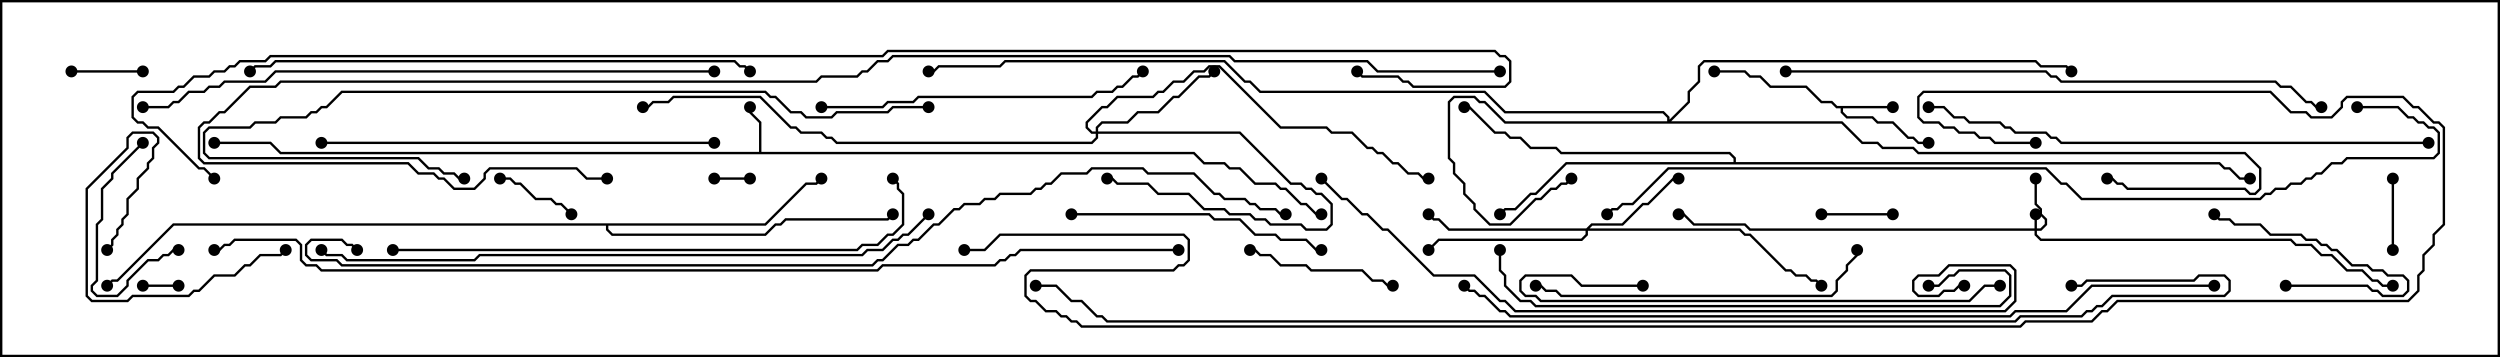<svg version="1.1" width="105" height="15" xmlns="http://www.w3.org/2000/svg"><path d="M31.879,6.379L31.879,5.164L31.45,4.735L31.45,4.5L31.55,4.5L31.55,4.694L31.979,5.122L31.979,6.379L50.164,6.379L50.592,6.807L51.449,6.807L51.664,7.021L52.092,7.021L52.735,7.664L53.592,7.664L53.806,7.879L54.021,7.879L54.664,8.521L54.878,8.521L55.306,8.95L55.5,8.95L55.5,9.05L55.265,9.05L54.836,8.621L54.622,8.621L53.979,7.979L53.765,7.979L53.551,7.764L52.694,7.764L52.051,7.121L51.622,7.121L51.408,6.907L50.551,6.907L50.122,6.479L11.765,6.479L11.336,6.05L9,6.05L9,5.95L11.378,5.95L11.806,6.379z" stroke="none"/><path d="M79.5,4.45L79.5,4.55L77.407,4.55L77.407,4.694L77.592,4.879L78.664,4.879L78.878,5.093L79.521,5.093L80.164,5.736L80.378,5.736L80.592,5.95L81,5.95L81,6.05L80.551,6.05L80.336,5.836L80.122,5.836L79.479,5.193L78.836,5.193L78.622,4.979L77.551,4.979L77.307,4.735L77.307,4.55L77.122,4.55L76.908,4.336L76.479,4.336L75.836,3.693L74.336,3.693L73.908,3.264L73.479,3.264L73.265,3.05L72,3.05L72,2.95L73.306,2.95L73.521,3.164L73.949,3.164L74.378,3.593L75.878,3.593L76.521,4.236L76.949,4.236L77.164,4.45z" stroke="none"/><path d="M32.122,9.379L33.836,7.664L34.265,7.664L34.465,7.465L34.535,7.535L34.306,7.764L33.878,7.764L32.164,9.479L25.55,9.479L25.55,9.622L25.735,9.807L32.122,9.807L32.551,9.379L32.765,9.379L32.979,9.164L37.265,9.164L37.465,8.965L37.535,9.035L37.306,9.264L33.021,9.264L32.806,9.479L32.592,9.479L32.164,9.907L25.694,9.907L25.45,9.664L25.45,9.479L7.306,9.479L4.949,11.836L4.735,11.836L4.535,12.035L4.465,11.965L4.694,11.736L4.908,11.736L7.265,9.379z" stroke="none"/><path d="M72.807,6.807L72.807,6.664L72.622,6.479L65.551,6.479L65.336,6.264L64.265,6.264L63.836,5.836L63.408,5.836L63.194,5.621L62.765,5.621L61.694,4.55L61.5,4.55L61.5,4.45L61.735,4.45L62.806,5.521L63.235,5.521L63.449,5.736L63.878,5.736L64.306,6.164L65.378,6.164L65.592,6.379L72.664,6.379L72.907,6.622L72.907,6.807L93.235,6.807L93.449,7.021L93.664,7.021L94.092,7.45L94.5,7.45L94.5,7.55L94.051,7.55L93.622,7.121L93.408,7.121L93.194,6.907L65.806,6.907L64.521,8.193L64.306,8.193L63.664,8.836L63.235,8.836L63.035,9.035L62.965,8.965L63.194,8.736L63.622,8.736L64.265,8.093L64.479,8.093L65.765,6.807z" stroke="none"/><path d="M85.45,9.593L85.45,9L85.55,9L85.55,9.593L85.694,9.593L85.879,9.408L85.879,9.235L85.664,9.021L85.664,8.806L85.45,8.592L85.45,7.5L85.55,7.5L85.55,8.551L85.764,8.765L85.764,8.979L85.979,9.194L85.979,9.449L85.735,9.693L85.55,9.693L85.55,9.836L85.735,10.021L96.235,10.021L96.449,10.236L97.092,10.236L97.521,10.664L97.949,10.664L98.592,11.307L99.235,11.307L99.664,11.736L99.878,11.736L100.092,11.95L100.5,11.95L100.5,12.05L100.051,12.05L99.836,11.836L99.622,11.836L99.194,11.407L98.551,11.407L97.908,10.764L97.479,10.764L97.051,10.336L96.408,10.336L96.194,10.121L85.694,10.121L85.45,9.878L85.45,9.693L73.479,9.693L73.265,9.479L71.122,9.479L70.694,9.05L70.5,9.05L70.5,8.95L70.735,8.95L71.164,9.379L73.306,9.379L73.521,9.593z" stroke="none"/><path d="M46.021,5.521L46.021,5.336L46.265,5.093L47.336,5.093L47.765,4.664L48.622,4.664L49.265,4.021L49.479,4.021L50.336,3.164L50.765,3.164L50.965,2.965L51.035,3.035L50.806,3.264L50.378,3.264L49.521,4.121L49.306,4.121L48.664,4.764L47.806,4.764L47.378,5.193L46.306,5.193L46.121,5.378L46.121,5.521L52.092,5.521L54.235,7.664L54.664,7.664L54.878,7.879L55.092,7.879L55.306,8.093L55.521,8.093L55.979,8.551L55.979,9.449L55.735,9.693L54.836,9.693L54.622,9.479L53.336,9.479L53.122,9.264L52.694,9.264L52.479,9.05L51.622,9.05L51.408,8.836L50.551,8.836L49.908,8.193L48.622,8.193L48.194,7.764L46.908,7.764L46.694,7.55L46.5,7.55L46.5,7.45L46.735,7.45L46.949,7.664L48.235,7.664L48.664,8.093L49.949,8.093L50.592,8.736L51.449,8.736L51.664,8.95L52.521,8.95L52.735,9.164L53.164,9.164L53.378,9.379L54.664,9.379L54.878,9.593L55.694,9.593L55.879,9.408L55.879,8.592L55.479,8.193L55.265,8.193L55.051,7.979L54.836,7.979L54.622,7.764L54.194,7.764L52.051,5.621L46.121,5.621L46.121,5.806L45.878,6.05L35.122,6.05L34.908,5.836L34.694,5.836L34.479,5.621L33.622,5.621L33.408,5.407L33.194,5.407L31.908,4.121L28.306,4.121L28.092,4.336L27.449,4.336L27.235,4.55L27,4.55L27,4.45L27.194,4.45L27.408,4.236L28.051,4.236L28.265,4.021L31.949,4.021L33.235,5.307L33.449,5.307L33.664,5.521L34.521,5.521L34.735,5.736L34.949,5.736L35.164,5.95L45.836,5.95L46.021,5.765L46.021,5.621L45.836,5.621L45.593,5.378L45.593,5.122L46.265,4.45L46.479,4.45L46.908,4.021L48.408,4.021L48.622,3.807L48.836,3.807L49.265,3.379L49.694,3.379L50.122,2.95L50.551,2.95L50.765,2.736L51.235,2.736L53.806,5.307L55.735,5.307L55.949,5.521L56.806,5.521L57.449,6.164L57.664,6.164L57.878,6.379L58.092,6.379L58.521,6.807L58.735,6.807L59.164,7.236L59.592,7.236L59.806,7.45L60,7.45L60,7.55L59.765,7.55L59.551,7.336L59.122,7.336L58.694,6.907L58.479,6.907L58.051,6.479L57.836,6.479L57.622,6.264L57.408,6.264L56.765,5.621L55.908,5.621L55.694,5.407L53.765,5.407L51.194,2.836L50.806,2.836L50.592,3.05L50.164,3.05L49.735,3.479L49.306,3.479L48.878,3.907L48.664,3.907L48.449,4.121L46.949,4.121L46.521,4.55L46.306,4.55L45.693,5.164L45.693,5.336L45.878,5.521z" stroke="none"/><path d="M66.622,9.593L66.836,9.379L68.122,9.379L68.979,8.521L69.194,8.521L70.265,7.45L70.5,7.45L70.5,7.55L70.306,7.55L69.235,8.621L69.021,8.621L68.164,9.479L66.878,9.479L66.764,9.593L73.092,9.593L73.306,9.807L73.521,9.807L75.021,11.307L75.235,11.307L75.449,11.521L75.878,11.521L76.092,11.736L76.306,11.736L76.535,11.965L76.465,12.035L76.265,11.836L76.051,11.836L75.836,11.621L75.408,11.621L75.194,11.407L74.979,11.407L73.479,9.907L73.265,9.907L73.051,9.693L66.693,9.693L66.693,9.878L66.449,10.121L60.449,10.121L60.035,10.535L59.965,10.465L60.408,10.021L66.408,10.021L66.593,9.836L66.593,9.693L60.836,9.693L60.408,9.264L60.194,9.264L59.965,9.035L60.035,8.965L60.235,9.164L60.449,9.164L60.878,9.593z" stroke="none"/><path d="M70.021,5.093L70.021,4.949L69.836,4.764L63.194,4.764L62.336,3.907L52.908,3.907L52.479,3.479L52.265,3.479L51.408,2.621L42.235,2.621L42.021,2.836L39.449,2.836L39.235,3.05L39,3.05L39,2.95L39.194,2.95L39.408,2.736L41.979,2.736L42.194,2.521L51.449,2.521L52.306,3.379L52.521,3.379L52.949,3.807L62.378,3.807L63.235,4.664L69.878,4.664L70.121,4.908L70.121,5.022L70.879,4.265L70.879,3.836L71.307,3.408L71.307,2.765L71.551,2.521L85.521,2.521L85.735,2.736L86.806,2.736L87.035,2.965L86.965,3.035L86.765,2.836L85.694,2.836L85.479,2.621L71.592,2.621L71.407,2.806L71.407,3.449L70.979,3.878L70.979,4.306L70.192,5.093L77.378,5.093L78.235,5.95L78.878,5.95L79.092,6.164L80.378,6.164L80.592,6.379L94.306,6.379L94.979,7.051L94.979,7.949L94.735,8.193L94.479,8.193L94.265,7.979L89.336,7.979L89.122,7.764L88.908,7.764L88.694,7.55L88.5,7.55L88.5,7.45L88.735,7.45L88.949,7.664L89.164,7.664L89.378,7.879L94.306,7.879L94.521,8.093L94.694,8.093L94.879,7.908L94.879,7.092L94.265,6.479L80.551,6.479L80.336,6.264L79.051,6.264L78.836,6.05L78.194,6.05L77.336,5.193L63.194,5.193L62.336,4.336L62.122,4.336L61.908,4.121L61.092,4.121L60.907,4.306L60.907,6.622L61.121,6.836L61.121,7.265L61.55,7.694L61.55,8.122L61.979,8.551L61.979,8.765L62.592,9.379L63.408,9.379L64.479,8.307L64.694,8.307L65.122,7.879L65.336,7.879L65.551,7.664L65.765,7.664L65.965,7.465L66.035,7.535L65.806,7.764L65.592,7.764L65.378,7.979L65.164,7.979L64.735,8.407L64.521,8.407L63.449,9.479L62.551,9.479L61.879,8.806L61.879,8.592L61.45,8.164L61.45,7.735L61.021,7.306L61.021,6.878L60.807,6.664L60.807,4.265L61.051,4.021L61.949,4.021L62.164,4.236L62.378,4.236L63.235,5.093z" stroke="none"/><path d="M6,12.05L6,11.95L7.5,11.95L7.5,12.05z" stroke="none"/><path d="M30,7.55L30,7.45L31.5,7.45L31.5,7.55z" stroke="none"/><path d="M6,2.95L6,3.05L3,3.05L3,2.95z" stroke="none"/><path d="M76.5,9.05L76.5,8.95L79.5,8.95L79.5,9.05z" stroke="none"/><path d="M100.45,7.5L100.55,7.5L100.55,10.5L100.45,10.5z" stroke="none"/><path d="M21,7.55L21,7.45L21.449,7.45L21.664,7.664L21.878,7.664L22.521,8.307L23.164,8.307L23.378,8.521L23.592,8.521L24.035,8.965L23.965,9.035L23.551,8.621L23.336,8.621L23.122,8.407L22.479,8.407L21.836,7.764L21.622,7.764L21.408,7.55z" stroke="none"/><path d="M96,12.05L96,11.95L99.449,11.95L99.664,12.164L99.878,12.164L100.092,12.379L100.908,12.379L101.093,12.194L101.093,11.806L100.908,11.621L100.265,11.621L100.051,11.407L99.622,11.407L99.408,11.193L98.765,11.193L98.122,10.55L97.908,10.55L97.694,10.336L97.479,10.336L97.265,10.121L96.836,10.121L96.622,9.907L95.336,9.907L94.908,9.479L93.836,9.479L93.622,9.264L93.194,9.264L92.965,9.035L93.035,8.965L93.235,9.164L93.664,9.164L93.878,9.379L94.949,9.379L95.378,9.807L96.664,9.807L96.878,10.021L97.306,10.021L97.521,10.236L97.735,10.236L97.949,10.45L98.164,10.45L98.806,11.093L99.449,11.093L99.664,11.307L100.092,11.307L100.306,11.521L100.949,11.521L101.193,11.765L101.193,12.235L100.949,12.479L100.051,12.479L99.836,12.264L99.622,12.264L99.408,12.05z" stroke="none"/><path d="M5.965,5.965L6.035,6.035L4.764,7.306L4.764,7.521L4.336,7.949L4.336,9.235L4.121,9.449L4.121,11.806L3.907,12.021L3.907,12.194L4.092,12.379L4.908,12.379L5.307,11.979L5.307,11.765L6.194,10.879L6.622,10.879L6.836,10.664L7.051,10.664L7.265,10.45L7.5,10.45L7.5,10.55L7.306,10.55L7.092,10.764L6.878,10.764L6.664,10.979L6.235,10.979L5.407,11.806L5.407,12.021L4.949,12.479L4.051,12.479L3.807,12.235L3.807,11.979L4.021,11.765L4.021,9.408L4.236,9.194L4.236,7.908L4.664,7.479L4.664,7.265z" stroke="none"/><path d="M52.5,10.55L52.5,10.45L52.735,10.45L52.949,10.664L53.378,10.664L53.806,11.093L54.878,11.093L55.092,11.307L57.235,11.307L57.664,11.736L58.092,11.736L58.306,11.95L58.5,11.95L58.5,12.05L58.265,12.05L58.051,11.836L57.622,11.836L57.194,11.407L55.051,11.407L54.836,11.193L53.765,11.193L53.336,10.764L52.908,10.764L52.694,10.55z" stroke="none"/><path d="M11.965,10.465L12.035,10.535L11.806,10.764L10.949,10.764L10.521,11.193L10.306,11.193L9.878,11.621L9.021,11.621L8.378,12.264L8.164,12.264L7.949,12.479L5.592,12.479L5.378,12.693L3.836,12.693L3.593,12.449L3.593,7.908L5.307,6.194L5.307,5.765L5.551,5.521L6.449,5.521L6.693,5.765L6.693,6.021L6.479,6.235L6.479,6.664L6.264,6.878L6.264,7.092L5.836,7.521L5.836,7.949L5.407,8.378L5.407,9.021L5.193,9.235L5.193,9.449L4.979,9.664L4.979,9.878L4.764,10.092L4.764,10.306L4.535,10.535L4.465,10.465L4.664,10.265L4.664,10.051L4.879,9.836L4.879,9.622L5.093,9.408L5.093,9.194L5.307,8.979L5.307,8.336L5.736,7.908L5.736,7.479L6.164,7.051L6.164,6.836L6.379,6.622L6.379,6.194L6.593,5.979L6.593,5.806L6.408,5.621L5.592,5.621L5.407,5.806L5.407,6.235L3.693,7.949L3.693,12.408L3.878,12.593L5.336,12.593L5.551,12.379L7.908,12.379L8.122,12.164L8.336,12.164L8.979,11.521L9.836,11.521L10.265,11.093L10.479,11.093L10.908,10.664L11.765,10.664z" stroke="none"/><path d="M45,9.05L45,8.95L50.806,8.95L51.021,9.164L52.092,9.164L52.735,9.807L53.592,9.807L53.806,10.021L54.878,10.021L55.306,10.45L55.5,10.45L55.5,10.55L55.265,10.55L54.836,10.121L53.765,10.121L53.551,9.907L52.694,9.907L52.051,9.264L50.979,9.264L50.765,9.05z" stroke="none"/><path d="M34.5,4.55L34.5,4.45L37.051,4.45L37.265,4.236L38.336,4.236L38.551,4.021L45.836,4.021L46.051,3.807L46.694,3.807L46.908,3.593L47.122,3.593L47.551,3.164L47.765,3.164L47.965,2.965L48.035,3.035L47.806,3.264L47.592,3.264L47.164,3.693L46.949,3.693L46.735,3.907L46.092,3.907L45.878,4.121L38.592,4.121L38.378,4.336L37.306,4.336L37.092,4.55z" stroke="none"/><path d="M77.95,10.5L78.05,10.5L78.05,10.735L77.621,11.164L77.621,11.378L77.193,11.806L77.193,12.235L76.949,12.479L65.551,12.479L65.336,12.264L64.908,12.264L64.694,12.05L64.5,12.05L64.5,11.95L64.735,11.95L64.949,12.164L65.378,12.164L65.592,12.379L76.908,12.379L77.093,12.194L77.093,11.765L77.521,11.336L77.521,11.122L77.95,10.694z" stroke="none"/><path d="M69,11.95L69,12.05L66.408,12.05L65.979,11.621L64.092,11.621L63.907,11.806L63.907,12.194L64.092,12.379L64.521,12.379L64.735,12.593L82.694,12.593L83.336,11.95L84,11.95L84,12.05L83.378,12.05L82.735,12.693L64.694,12.693L64.479,12.479L64.051,12.479L63.807,12.235L63.807,11.765L64.051,11.521L66.021,11.521L66.449,11.95z" stroke="none"/><path d="M30,5.95L30,6.05L13.5,6.05L13.5,5.95z" stroke="none"/><path d="M62.95,10.5L63.05,10.5L63.05,11.336L63.264,11.551L63.264,11.979L63.878,12.593L64.306,12.593L64.521,12.807L83.979,12.807L84.379,12.408L84.379,11.592L84.194,11.407L82.306,11.407L82.092,11.621L81.878,11.621L81.449,12.05L81,12.05L81,11.95L81.408,11.95L81.836,11.521L82.051,11.521L82.265,11.307L84.235,11.307L84.479,11.551L84.479,12.449L84.021,12.907L64.479,12.907L64.265,12.693L63.836,12.693L63.164,12.021L63.164,11.592L62.95,11.378z" stroke="none"/><path d="M39,4.45L39,4.55L37.521,4.55L37.306,4.764L35.164,4.764L34.949,4.979L33.836,4.979L33.622,4.764L33.194,4.764L32.551,4.121L32.336,4.121L32.122,3.907L14.378,3.907L13.735,4.55L13.521,4.55L13.306,4.764L13.092,4.764L12.878,4.979L11.806,4.979L11.592,5.193L10.735,5.193L10.521,5.407L8.806,5.407L8.621,5.592L8.621,6.408L8.806,6.593L17.592,6.593L18.021,7.021L18.449,7.021L18.664,7.236L19.092,7.236L19.306,7.45L19.5,7.45L19.5,7.55L19.265,7.55L19.051,7.336L18.622,7.336L18.408,7.121L17.979,7.121L17.551,6.693L8.765,6.693L8.521,6.449L8.521,5.551L8.765,5.307L10.479,5.307L10.694,5.093L11.551,5.093L11.765,4.879L12.836,4.879L13.051,4.664L13.265,4.664L13.479,4.45L13.694,4.45L14.336,3.807L32.164,3.807L32.378,4.021L32.592,4.021L33.235,4.664L33.664,4.664L33.878,4.879L34.908,4.879L35.122,4.664L37.265,4.664L37.479,4.45z" stroke="none"/><path d="M31.535,2.965L31.465,3.035L31.265,2.836L31.051,2.836L30.836,2.621L11.592,2.621L11.378,2.836L10.735,2.836L10.535,3.035L10.465,2.965L10.694,2.736L11.336,2.736L11.551,2.521L30.878,2.521L31.092,2.736L31.306,2.736z" stroke="none"/><path d="M102,5.95L102,6.05L86.551,6.05L86.336,5.836L86.122,5.836L85.908,5.621L84.622,5.621L84.408,5.407L84.194,5.407L83.979,5.193L82.694,5.193L82.479,4.979L82.051,4.979L81.622,4.55L81,4.55L81,4.45L81.664,4.45L82.092,4.879L82.521,4.879L82.735,5.093L84.021,5.093L84.235,5.307L84.449,5.307L84.664,5.521L85.949,5.521L86.164,5.736L86.378,5.736L86.592,5.95z" stroke="none"/><path d="M16.5,10.55L16.5,10.45L35.979,10.45L36.194,10.236L36.836,10.236L37.265,9.807L37.479,9.807L37.879,9.408L37.879,8.164L37.664,7.949L37.664,7.735L37.465,7.535L37.535,7.465L37.764,7.694L37.764,7.908L37.979,8.122L37.979,9.449L37.521,9.907L37.306,9.907L36.878,10.336L36.235,10.336L36.021,10.55z" stroke="none"/><path d="M75,3.05L75,2.95L85.949,2.95L86.164,3.164L86.378,3.164L86.592,3.379L95.592,3.379L95.806,3.593L96.235,3.593L96.878,4.236L97.092,4.236L97.306,4.45L97.5,4.45L97.5,4.55L97.265,4.55L97.051,4.336L96.836,4.336L96.194,3.693L95.765,3.693L95.551,3.479L86.551,3.479L86.336,3.264L86.122,3.264L85.908,3.05z" stroke="none"/><path d="M30,2.95L30,3.05L11.592,3.05L11.164,3.479L9.449,3.479L9.235,3.693L8.806,3.693L8.592,3.907L7.949,3.907L7.521,4.336L7.306,4.336L7.092,4.55L6,4.55L6,4.45L7.051,4.45L7.265,4.236L7.479,4.236L7.908,3.807L8.551,3.807L8.765,3.593L9.194,3.593L9.408,3.379L11.122,3.379L11.551,2.95z" stroke="none"/><path d="M38.965,8.965L39.035,9.035L38.164,9.907L37.949,9.907L37.735,10.121L37.521,10.121L37.092,10.55L36.449,10.55L36.235,10.764L20.164,10.764L19.949,10.979L14.551,10.979L14.336,10.764L13.694,10.764L13.465,10.535L13.535,10.465L13.735,10.664L14.378,10.664L14.592,10.879L19.908,10.879L20.122,10.664L36.194,10.664L36.408,10.45L37.051,10.45L37.479,10.021L37.694,10.021L37.908,9.807L38.122,9.807z" stroke="none"/><path d="M82.5,11.95L82.5,12.05L82.306,12.05L82.092,12.264L81.664,12.264L81.449,12.479L80.551,12.479L80.307,12.235L80.307,11.765L80.551,11.521L81.408,11.521L81.836,11.093L84.449,11.093L84.693,11.336L84.693,12.664L84.235,13.121L63.622,13.121L63.194,12.693L62.979,12.693L61.908,11.621L60.194,11.621L58.265,9.693L58.051,9.693L57.408,9.05L57.194,9.05L56.551,8.407L56.336,8.407L55.465,7.535L55.535,7.465L56.378,8.307L56.592,8.307L57.235,8.95L57.449,8.95L58.092,9.593L58.306,9.593L60.235,11.521L61.949,11.521L63.021,12.593L63.235,12.593L63.664,13.021L84.194,13.021L84.593,12.622L84.593,11.378L84.408,11.193L81.878,11.193L81.449,11.621L80.592,11.621L80.407,11.806L80.407,12.194L80.592,12.379L81.408,12.379L81.622,12.164L82.051,12.164L82.265,11.95z" stroke="none"/><path d="M61.465,12.035L61.535,11.965L61.735,12.164L61.949,12.164L62.164,12.379L62.378,12.379L63.021,13.021L63.235,13.021L63.449,13.236L84.408,13.236L84.622,13.021L86.765,13.021L87.836,11.95L93,11.95L93,12.05L87.878,12.05L86.806,13.121L84.664,13.121L84.449,13.336L63.408,13.336L63.194,13.121L62.979,13.121L62.336,12.479L62.122,12.479L61.908,12.264L61.694,12.264z" stroke="none"/><path d="M99,4.55L99,4.45L100.735,4.45L101.164,4.879L101.378,4.879L101.592,5.093L101.806,5.093L102.021,5.307L102.235,5.307L102.479,5.551L102.479,6.449L102.235,6.693L98.592,6.693L98.378,6.907L97.949,6.907L97.521,7.336L97.306,7.336L97.092,7.55L96.878,7.55L96.664,7.764L96.235,7.764L96.021,7.979L95.592,7.979L95.378,8.193L95.164,8.193L94.949,8.407L87.408,8.407L86.765,7.764L86.551,7.764L85.908,7.121L70.092,7.121L68.592,8.621L68.164,8.621L67.949,8.836L67.735,8.836L67.535,9.035L67.465,8.965L67.694,8.736L67.908,8.736L68.122,8.521L68.551,8.521L70.051,7.021L85.949,7.021L86.592,7.664L86.806,7.664L87.449,8.307L94.908,8.307L95.122,8.093L95.336,8.093L95.551,7.879L95.979,7.879L96.194,7.664L96.622,7.664L96.836,7.45L97.051,7.45L97.265,7.236L97.479,7.236L97.908,6.807L98.336,6.807L98.551,6.593L102.194,6.593L102.379,6.408L102.379,5.592L102.194,5.407L101.979,5.407L101.765,5.193L101.551,5.193L101.336,4.979L101.122,4.979L100.694,4.55z" stroke="none"/><path d="M63,2.95L63,3.05L57.836,3.05L57.408,2.621L51.836,2.621L51.622,2.407L37.521,2.407L37.306,2.621L36.878,2.621L36.449,3.05L36.235,3.05L36.021,3.264L34.521,3.264L34.306,3.479L11.806,3.479L11.592,3.693L10.521,3.693L9.449,4.764L9.235,4.764L8.806,5.193L8.592,5.193L8.407,5.378L8.407,6.622L8.592,6.807L17.164,6.807L17.592,7.236L18.235,7.236L18.449,7.45L18.664,7.45L19.092,7.879L19.908,7.879L20.307,7.479L20.307,7.265L20.551,7.021L24.235,7.021L24.664,7.45L25.5,7.45L25.5,7.55L24.622,7.55L24.194,7.121L20.592,7.121L20.407,7.306L20.407,7.521L19.949,7.979L19.051,7.979L18.622,7.55L18.408,7.55L18.194,7.336L17.551,7.336L17.122,6.907L8.551,6.907L8.307,6.664L8.307,5.336L8.551,5.093L8.765,5.093L9.194,4.664L9.408,4.664L10.479,3.593L11.551,3.593L11.765,3.379L34.265,3.379L34.479,3.164L35.979,3.164L36.194,2.95L36.408,2.95L36.836,2.521L37.265,2.521L37.479,2.307L51.664,2.307L51.878,2.521L57.449,2.521L57.878,2.95z" stroke="none"/><path d="M15.035,10.465L14.965,10.535L14.765,10.336L14.551,10.336L14.336,10.121L13.092,10.121L12.907,10.306L12.907,10.694L13.092,10.879L14.164,10.879L14.378,11.093L36.622,11.093L36.836,10.879L37.051,10.879L37.694,10.236L38.122,10.236L38.336,10.021L38.551,10.021L39.194,9.379L39.408,9.379L40.051,8.736L40.265,8.736L40.479,8.521L41.122,8.521L41.336,8.307L41.765,8.307L41.979,8.093L43.265,8.093L43.479,7.879L43.694,7.879L43.908,7.664L44.122,7.664L44.551,7.236L45.622,7.236L45.836,7.021L48.021,7.021L48.235,7.236L50.164,7.236L51.021,8.093L51.235,8.093L51.449,8.307L52.306,8.307L52.521,8.521L52.735,8.521L52.949,8.736L53.592,8.736L53.806,8.95L54,8.95L54,9.05L53.765,9.05L53.551,8.836L52.908,8.836L52.694,8.621L52.479,8.621L52.265,8.407L51.408,8.407L51.194,8.193L50.979,8.193L50.122,7.336L48.194,7.336L47.979,7.121L45.878,7.121L45.664,7.336L44.592,7.336L44.164,7.764L43.949,7.764L43.735,7.979L43.521,7.979L43.306,8.193L42.021,8.193L41.806,8.407L41.378,8.407L41.164,8.621L40.521,8.621L40.306,8.836L40.092,8.836L39.449,9.479L39.235,9.479L38.592,10.121L38.378,10.121L38.164,10.336L37.735,10.336L37.092,10.979L36.878,10.979L36.664,11.193L14.336,11.193L14.122,10.979L13.051,10.979L12.807,10.735L12.807,10.265L13.051,10.021L14.378,10.021L14.592,10.236L14.806,10.236z" stroke="none"/><path d="M49.5,10.45L49.5,10.55L42.878,10.55L42.664,10.764L42.449,10.764L42.235,10.979L42.021,10.979L41.806,11.193L37.092,11.193L36.878,11.407L13.479,11.407L13.265,11.193L12.836,11.193L12.593,10.949L12.593,10.306L12.408,10.121L9.878,10.121L9.664,10.336L9.449,10.336L9.235,10.55L9,10.55L9,10.45L9.194,10.45L9.408,10.236L9.622,10.236L9.836,10.021L12.449,10.021L12.693,10.265L12.693,10.908L12.878,11.093L13.306,11.093L13.521,11.307L36.836,11.307L37.051,11.093L41.765,11.093L41.979,10.879L42.194,10.879L42.408,10.664L42.622,10.664L42.836,10.45z" stroke="none"/><path d="M87,12.05L87,11.95L87.408,11.95L87.622,11.736L92.122,11.736L92.336,11.521L93.449,11.521L93.693,11.765L93.693,12.235L93.449,12.479L88.735,12.479L88.306,12.907L88.092,12.907L87.878,13.121L87.664,13.121L87.449,13.336L84.878,13.336L84.664,13.55L46.479,13.55L46.265,13.336L46.051,13.336L45.408,12.693L44.979,12.693L44.336,12.05L43.5,12.05L43.5,11.95L44.378,11.95L45.021,12.593L45.449,12.593L46.092,13.236L46.306,13.236L46.521,13.45L84.622,13.45L84.836,13.236L87.408,13.236L87.622,13.021L87.836,13.021L88.051,12.807L88.265,12.807L88.694,12.379L93.408,12.379L93.593,12.194L93.593,11.806L93.408,11.621L92.378,11.621L92.164,11.836L87.664,11.836L87.449,12.05z" stroke="none"/><path d="M85.5,5.95L85.5,6.05L83.765,6.05L83.551,5.836L83.122,5.836L82.908,5.621L82.265,5.621L82.051,5.407L81.622,5.407L81.408,5.193L80.765,5.193L80.521,4.949L80.521,4.051L80.765,3.807L95.378,3.807L96.235,4.664L96.878,4.664L97.092,4.879L97.908,4.879L98.307,4.479L98.307,4.265L98.551,4.021L100.949,4.021L101.378,4.45L101.592,4.45L102.235,5.093L102.449,5.093L102.693,5.336L102.693,9.449L102.264,9.878L102.264,10.306L101.836,10.735L101.836,11.378L101.621,11.592L101.621,12.235L101.164,12.693L88.949,12.693L88.521,13.121L88.306,13.121L87.878,13.55L85.092,13.55L84.878,13.764L45.408,13.764L45.194,13.55L44.979,13.55L44.765,13.336L44.551,13.336L44.336,13.121L43.908,13.121L43.479,12.693L43.265,12.693L43.021,12.449L43.021,11.551L43.265,11.307L49.265,11.307L49.479,11.093L49.694,11.093L49.879,10.908L49.879,10.092L49.694,9.907L42.021,9.907L41.378,10.55L40.5,10.55L40.5,10.45L41.336,10.45L41.979,9.807L49.735,9.807L49.979,10.051L49.979,10.949L49.735,11.193L49.521,11.193L49.306,11.407L43.306,11.407L43.121,11.592L43.121,12.408L43.306,12.593L43.521,12.593L43.949,13.021L44.378,13.021L44.592,13.236L44.806,13.236L45.021,13.45L45.235,13.45L45.449,13.664L84.836,13.664L85.051,13.45L87.836,13.45L88.265,13.021L88.479,13.021L88.908,12.593L101.122,12.593L101.521,12.194L101.521,11.551L101.736,11.336L101.736,10.694L102.164,10.265L102.164,9.836L102.593,9.408L102.593,5.378L102.408,5.193L102.194,5.193L101.551,4.55L101.336,4.55L100.908,4.121L98.592,4.121L98.407,4.306L98.407,4.521L97.949,4.979L97.051,4.979L96.836,4.764L96.194,4.764L95.336,3.907L80.806,3.907L80.621,4.092L80.621,4.908L80.806,5.093L81.449,5.093L81.664,5.307L82.092,5.307L82.306,5.521L82.949,5.521L83.164,5.736L83.592,5.736L83.806,5.95z" stroke="none"/><path d="M9.035,7.465L8.965,7.535L8.551,7.121L8.336,7.121L6.622,5.407L6.194,5.407L5.979,5.193L5.765,5.193L5.521,4.949L5.521,4.051L5.765,3.807L7.265,3.807L7.479,3.593L7.694,3.593L8.122,3.164L8.765,3.164L8.979,2.95L9.408,2.95L9.622,2.736L9.836,2.736L10.051,2.521L11.122,2.521L11.336,2.307L37.051,2.307L37.265,2.093L62.806,2.093L63.021,2.307L63.235,2.307L63.479,2.551L63.479,3.449L63.235,3.693L59.336,3.693L59.122,3.479L58.908,3.479L58.694,3.264L57.194,3.264L56.965,3.035L57.035,2.965L57.235,3.164L58.735,3.164L58.949,3.379L59.164,3.379L59.378,3.593L63.194,3.593L63.379,3.408L63.379,2.592L63.194,2.407L62.979,2.407L62.765,2.193L37.306,2.193L37.092,2.407L11.378,2.407L11.164,2.621L10.092,2.621L9.878,2.836L9.664,2.836L9.449,3.05L9.021,3.05L8.806,3.264L8.164,3.264L7.735,3.693L7.521,3.693L7.306,3.907L5.806,3.907L5.621,4.092L5.621,4.908L5.806,5.093L6.021,5.093L6.235,5.307L6.664,5.307L8.378,7.021L8.592,7.021z" stroke="none"/><circle cx="31.5" cy="4.5" r="0.25" stroke-width="0" fill="#000" /><circle cx="9" cy="6" r="0.25" stroke-width="0" fill="#000" /><circle cx="55.5" cy="9" r="0.25" stroke-width="0" fill="#000" /><circle cx="79.5" cy="4.5" r="0.25" stroke-width="0" fill="#000" /><circle cx="81" cy="6" r="0.25" stroke-width="0" fill="#000" /><circle cx="72" cy="3" r="0.25" stroke-width="0" fill="#000" /><circle cx="34.5" cy="7.5" r="0.25" stroke-width="0" fill="#000" /><circle cx="37.5" cy="9" r="0.25" stroke-width="0" fill="#000" /><circle cx="4.5" cy="12" r="0.25" stroke-width="0" fill="#000" /><circle cx="63" cy="9" r="0.25" stroke-width="0" fill="#000" /><circle cx="61.5" cy="4.5" r="0.25" stroke-width="0" fill="#000" /><circle cx="94.5" cy="7.5" r="0.25" stroke-width="0" fill="#000" /><circle cx="85.5" cy="9" r="0.25" stroke-width="0" fill="#000" /><circle cx="85.5" cy="7.5" r="0.25" stroke-width="0" fill="#000" /><circle cx="70.5" cy="9" r="0.25" stroke-width="0" fill="#000" /><circle cx="100.5" cy="12" r="0.25" stroke-width="0" fill="#000" /><circle cx="46.5" cy="7.5" r="0.25" stroke-width="0" fill="#000" /><circle cx="51" cy="3" r="0.25" stroke-width="0" fill="#000" /><circle cx="60" cy="7.5" r="0.25" stroke-width="0" fill="#000" /><circle cx="27" cy="4.5" r="0.25" stroke-width="0" fill="#000" /><circle cx="70.5" cy="7.5" r="0.25" stroke-width="0" fill="#000" /><circle cx="60" cy="9" r="0.25" stroke-width="0" fill="#000" /><circle cx="60" cy="10.5" r="0.25" stroke-width="0" fill="#000" /><circle cx="76.5" cy="12" r="0.25" stroke-width="0" fill="#000" /><circle cx="66" cy="7.5" r="0.25" stroke-width="0" fill="#000" /><circle cx="87" cy="3" r="0.25" stroke-width="0" fill="#000" /><circle cx="88.5" cy="7.5" r="0.25" stroke-width="0" fill="#000" /><circle cx="39" cy="3" r="0.25" stroke-width="0" fill="#000" /><circle cx="6" cy="12" r="0.25" stroke-width="0" fill="#000" /><circle cx="7.5" cy="12" r="0.25" stroke-width="0" fill="#000" /><circle cx="30" cy="7.5" r="0.25" stroke-width="0" fill="#000" /><circle cx="31.5" cy="7.5" r="0.25" stroke-width="0" fill="#000" /><circle cx="6" cy="3" r="0.25" stroke-width="0" fill="#000" /><circle cx="3" cy="3" r="0.25" stroke-width="0" fill="#000" /><circle cx="76.5" cy="9" r="0.25" stroke-width="0" fill="#000" /><circle cx="79.5" cy="9" r="0.25" stroke-width="0" fill="#000" /><circle cx="100.5" cy="7.5" r="0.25" stroke-width="0" fill="#000" /><circle cx="100.5" cy="10.5" r="0.25" stroke-width="0" fill="#000" /><circle cx="21" cy="7.5" r="0.25" stroke-width="0" fill="#000" /><circle cx="24" cy="9" r="0.25" stroke-width="0" fill="#000" /><circle cx="96" cy="12" r="0.25" stroke-width="0" fill="#000" /><circle cx="93" cy="9" r="0.25" stroke-width="0" fill="#000" /><circle cx="6" cy="6" r="0.25" stroke-width="0" fill="#000" /><circle cx="7.5" cy="10.5" r="0.25" stroke-width="0" fill="#000" /><circle cx="52.5" cy="10.5" r="0.25" stroke-width="0" fill="#000" /><circle cx="58.5" cy="12" r="0.25" stroke-width="0" fill="#000" /><circle cx="12" cy="10.5" r="0.25" stroke-width="0" fill="#000" /><circle cx="4.5" cy="10.5" r="0.25" stroke-width="0" fill="#000" /><circle cx="45" cy="9" r="0.25" stroke-width="0" fill="#000" /><circle cx="55.5" cy="10.5" r="0.25" stroke-width="0" fill="#000" /><circle cx="34.5" cy="4.5" r="0.25" stroke-width="0" fill="#000" /><circle cx="48" cy="3" r="0.25" stroke-width="0" fill="#000" /><circle cx="78" cy="10.5" r="0.25" stroke-width="0" fill="#000" /><circle cx="64.5" cy="12" r="0.25" stroke-width="0" fill="#000" /><circle cx="69" cy="12" r="0.25" stroke-width="0" fill="#000" /><circle cx="84" cy="12" r="0.25" stroke-width="0" fill="#000" /><circle cx="30" cy="6" r="0.25" stroke-width="0" fill="#000" /><circle cx="13.5" cy="6" r="0.25" stroke-width="0" fill="#000" /><circle cx="63" cy="10.5" r="0.25" stroke-width="0" fill="#000" /><circle cx="81" cy="12" r="0.25" stroke-width="0" fill="#000" /><circle cx="39" cy="4.5" r="0.25" stroke-width="0" fill="#000" /><circle cx="19.5" cy="7.5" r="0.25" stroke-width="0" fill="#000" /><circle cx="31.5" cy="3" r="0.25" stroke-width="0" fill="#000" /><circle cx="10.5" cy="3" r="0.25" stroke-width="0" fill="#000" /><circle cx="102" cy="6" r="0.25" stroke-width="0" fill="#000" /><circle cx="81" cy="4.5" r="0.25" stroke-width="0" fill="#000" /><circle cx="16.5" cy="10.5" r="0.25" stroke-width="0" fill="#000" /><circle cx="37.5" cy="7.5" r="0.25" stroke-width="0" fill="#000" /><circle cx="75" cy="3" r="0.25" stroke-width="0" fill="#000" /><circle cx="97.5" cy="4.5" r="0.25" stroke-width="0" fill="#000" /><circle cx="30" cy="3" r="0.25" stroke-width="0" fill="#000" /><circle cx="6" cy="4.5" r="0.25" stroke-width="0" fill="#000" /><circle cx="39" cy="9" r="0.25" stroke-width="0" fill="#000" /><circle cx="13.5" cy="10.5" r="0.25" stroke-width="0" fill="#000" /><circle cx="82.5" cy="12" r="0.25" stroke-width="0" fill="#000" /><circle cx="55.5" cy="7.5" r="0.25" stroke-width="0" fill="#000" /><circle cx="61.5" cy="12" r="0.25" stroke-width="0" fill="#000" /><circle cx="93" cy="12" r="0.25" stroke-width="0" fill="#000" /><circle cx="99" cy="4.5" r="0.25" stroke-width="0" fill="#000" /><circle cx="67.5" cy="9" r="0.25" stroke-width="0" fill="#000" /><circle cx="63" cy="3" r="0.25" stroke-width="0" fill="#000" /><circle cx="25.5" cy="7.5" r="0.25" stroke-width="0" fill="#000" /><circle cx="15" cy="10.5" r="0.25" stroke-width="0" fill="#000" /><circle cx="54" cy="9" r="0.25" stroke-width="0" fill="#000" /><circle cx="49.5" cy="10.5" r="0.25" stroke-width="0" fill="#000" /><circle cx="9" cy="10.5" r="0.25" stroke-width="0" fill="#000" /><circle cx="87" cy="12" r="0.25" stroke-width="0" fill="#000" /><circle cx="43.5" cy="12" r="0.25" stroke-width="0" fill="#000" /><circle cx="85.5" cy="6" r="0.25" stroke-width="0" fill="#000" /><circle cx="40.5" cy="10.5" r="0.25" stroke-width="0" fill="#000" /><circle cx="9" cy="7.5" r="0.25" stroke-width="0" fill="#000" /><circle cx="57" cy="3" r="0.25" stroke-width="0" fill="#000" /><rect x="0" y="0" width="105" height="15" stroke-width="0.2" stroke="#000" fill="none" /></svg>